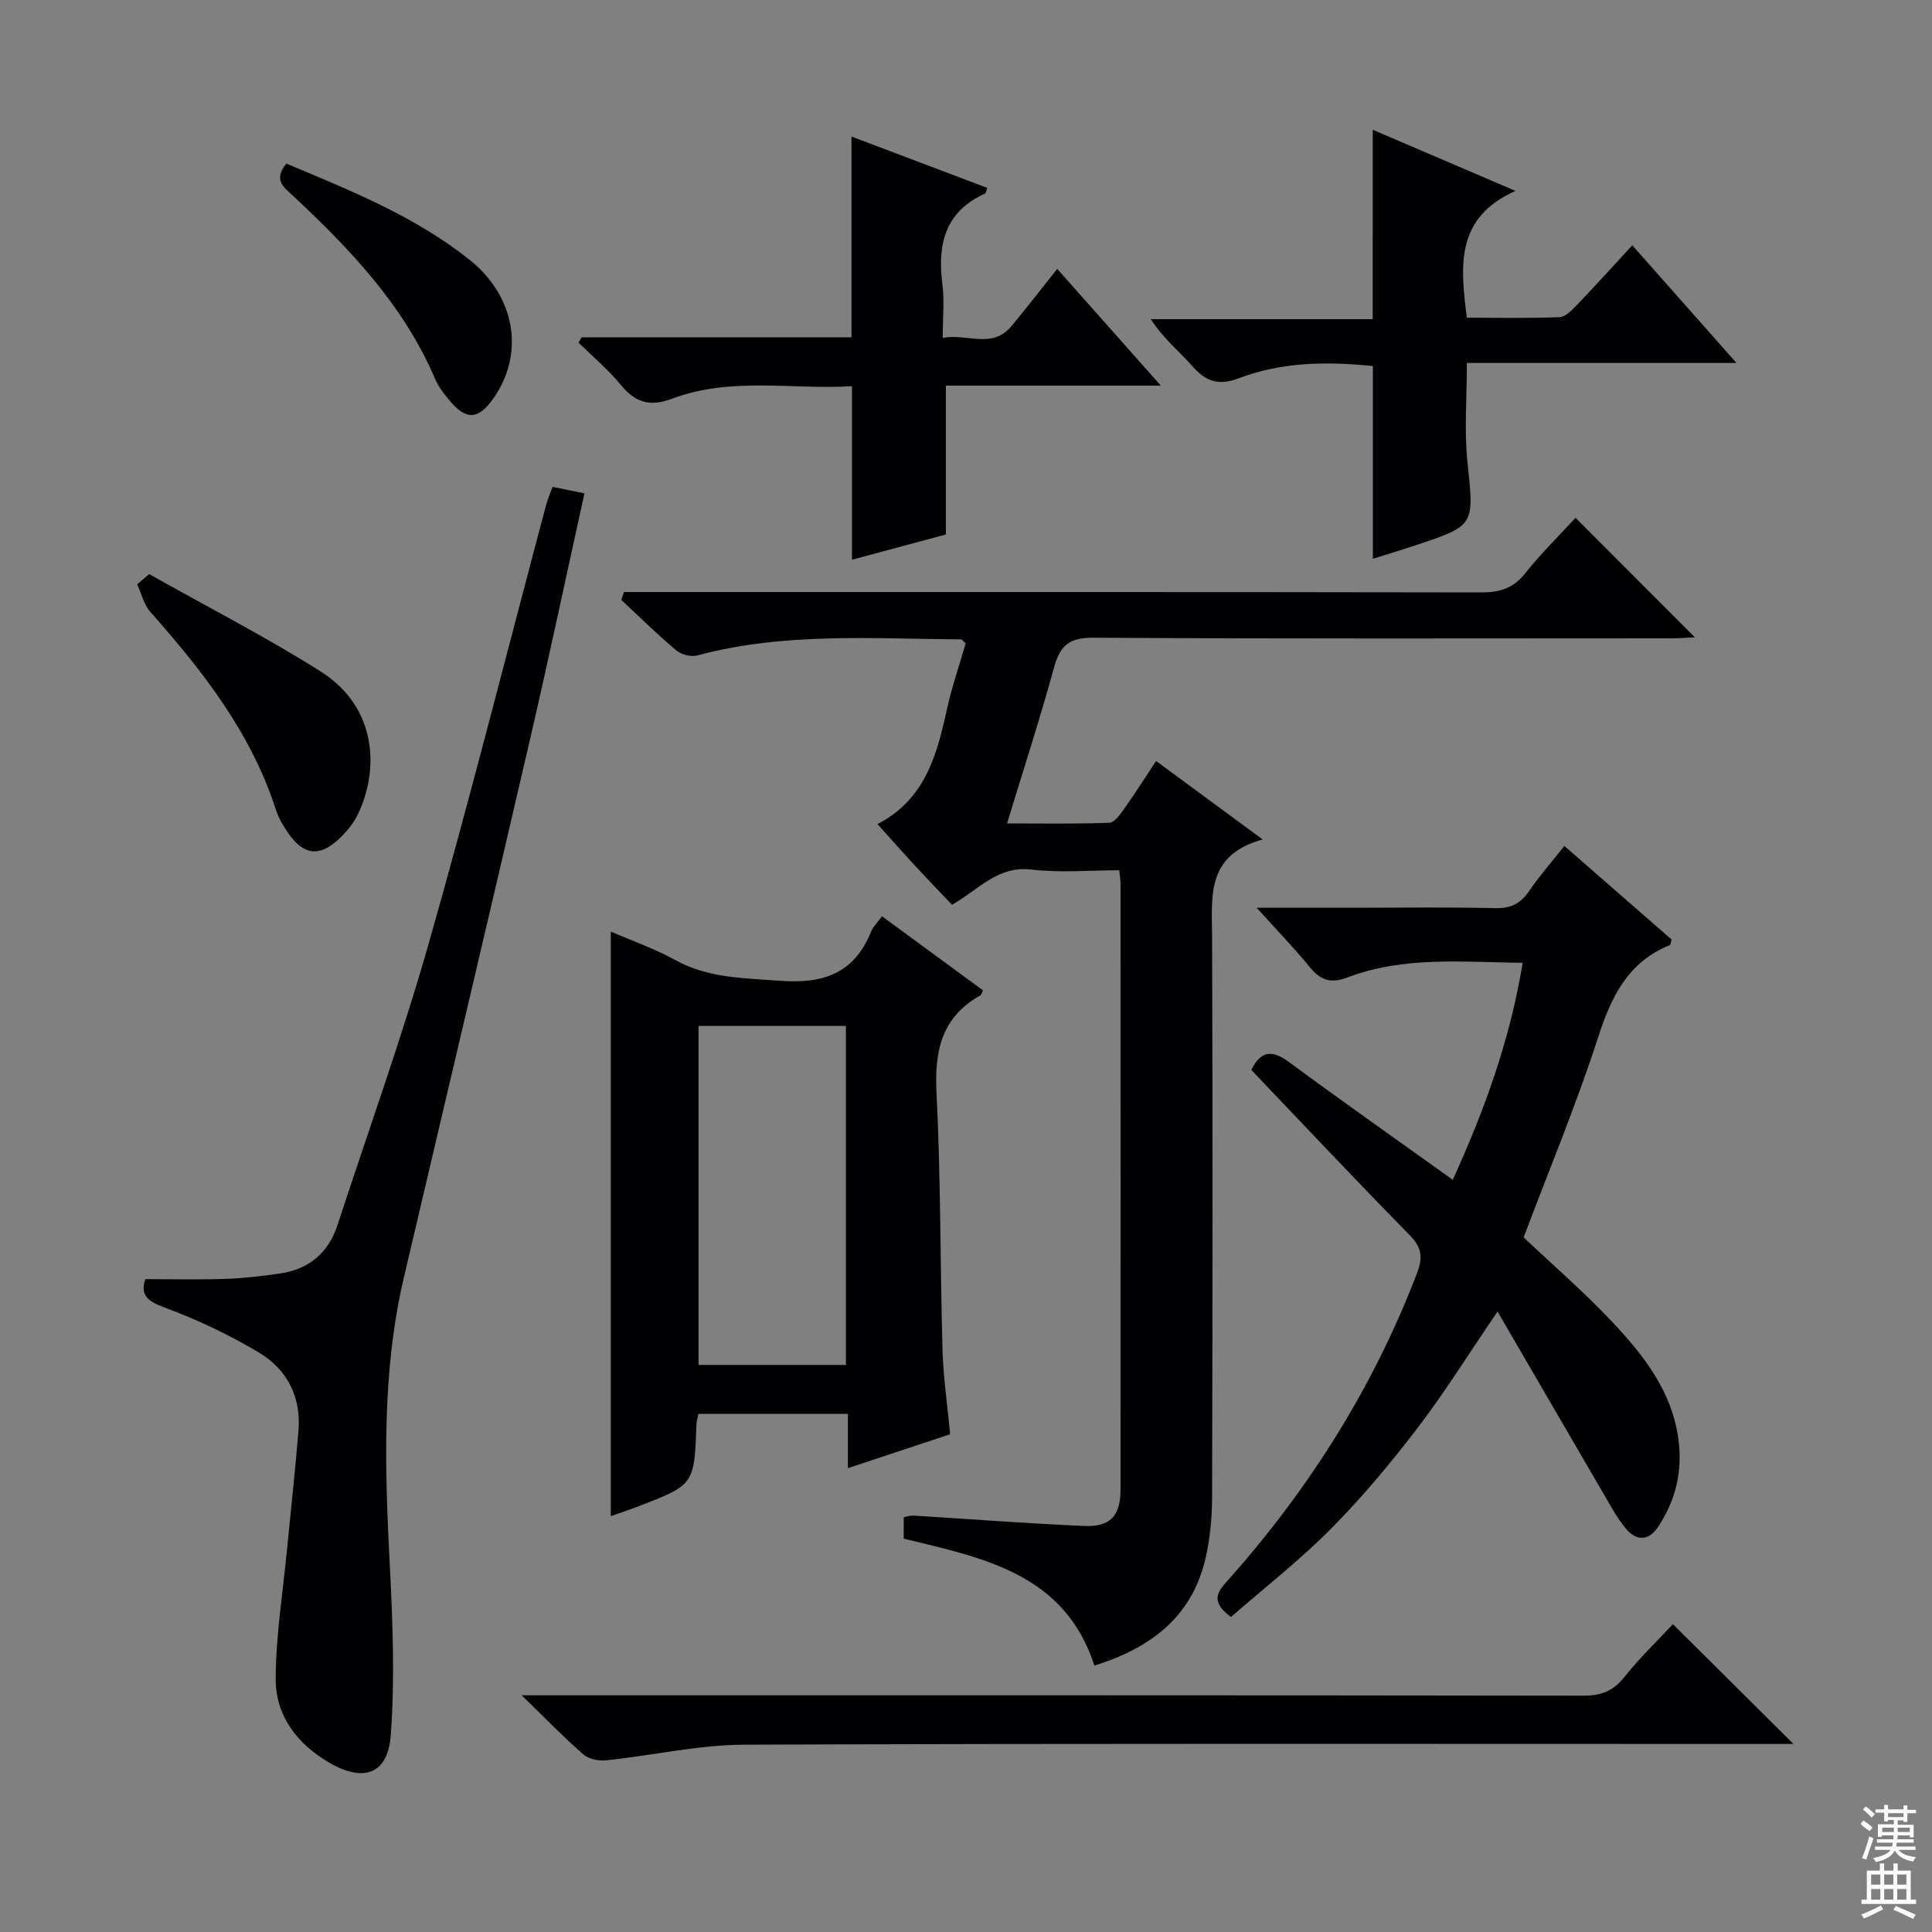<svg enable-background="new 0 0 400 400" viewBox="0 0 400 400" xmlns="http://www.w3.org/2000/svg"><rect x="0" y="0" width="400" height="400" fill="#808080" stroke="none"/><g fill="#010103"><path d="m187.11 318.56c0-1.64 0-2.94 0-4.45.74-.13 1.36-.36 1.96-.32 11.78.72 23.56 1.63 35.35 2.14 5.49.24 7.56-2.08 7.57-7.52.03-41.83.01-83.66 0-125.48 0-.66-.12-1.32-.25-2.75-6.06 0-12.23.56-18.24-.15-6.98-.82-10.86 4.17-16.4 7.29-2.54-2.67-5.16-5.39-7.72-8.16-2.59-2.8-5.11-5.66-7.71-8.54 9.87-5.09 12.29-14.27 14.38-23.76 1.03-4.66 2.6-9.21 3.88-13.65-.51-.45-.73-.83-.96-.83-18.27-.13-36.61-1.51-54.6 3.32-1.3.35-3.33-.18-4.38-1.06-3.93-3.31-7.59-6.93-11.36-10.44.19-.54.37-1.08.56-1.62h5.54c57.33 0 114.65-.03 171.98.07 3.79.01 6.57-.82 9.02-3.9 3.29-4.15 7.11-7.88 10.47-11.54 8.23 8.24 16.31 16.33 24.71 24.74-1.63.07-3.34.21-5.05.21-39.83.01-79.66.12-119.48-.13-4.94-.03-6.9 1.57-8.14 6.11-2.88 10.54-6.27 20.94-9.74 32.34 7.43 0 14.32.13 21.19-.14 1.07-.04 2.25-1.76 3.07-2.91 2.2-3.1 4.24-6.31 6.6-9.87 7.18 5.29 14.08 10.37 22.06 16.24-11.8 3.25-10.5 11.86-10.47 20.25.14 38.66.1 77.32 0 115.98-.01 4.29-.43 8.68-1.42 12.85-2.89 12.15-11.64 18.44-22.94 21.96-6.21-19.07-22.95-22.26-39.48-26.28z"/><path d="m310.05 271.54c-6.09 8.94-11 16.84-16.63 24.2-5.55 7.25-11.45 14.32-17.87 20.79-6.5 6.55-13.84 12.27-20.69 18.25-4.95-3.6-2.18-5.84-.12-8.17 16.56-18.75 29.68-39.59 38.64-63.02 1.21-3.16 1.04-5.27-1.49-7.84-11.08-11.26-21.89-22.79-32.82-34.23 1.91-3.89 4.2-4.29 7.76-1.66 11.09 8.18 22.36 16.1 33.95 24.41 6.41-14.1 11.82-28.69 14.47-44.93-12.57-.14-24.67-1.4-36.3 3.04-3.38 1.29-5.53.6-7.74-2.11-3.22-3.94-6.77-7.61-11.03-12.33h19.87c9.83 0 19.66-.15 29.48.08 3.21.08 5.26-.9 7.04-3.51 2.13-3.13 4.64-5.99 7.31-9.37 7.6 6.63 14.95 13.04 22.21 19.38-.18.58-.19 1.08-.37 1.15-8.62 3.49-12.09 10.57-14.82 19.01-4.54 14.02-10.23 27.67-15.45 41.51 5.98 5.65 12.39 11.19 18.18 17.32 6.64 7.03 12.65 14.62 13.91 24.79.81 6.54-.69 12.5-4.31 17.91-1.98 2.95-4.55 2.76-6.61.27-1.88-2.27-3.3-4.95-4.8-7.52-7.1-12.17-14.17-24.36-21.77-37.42z"/><path d="m182.61 189.71c7.06 5.18 14 10.27 20.92 15.34-.27.52-.33.9-.55 1.02-7.97 4.48-9.53 11.4-9.09 20.09.9 17.78.75 35.6 1.25 53.4.16 5.62 1 11.23 1.58 17.38-6.72 2.23-13.56 4.5-21.17 7.03 0-4.13 0-7.54 0-11.25-10.66 0-20.72 0-30.95 0-.17.87-.38 1.48-.4 2.11-.45 12.57-.44 12.58-12.11 17.07-1.84.71-3.71 1.32-5.63 2 0-40.29 0-80.31 0-121.03 4.45 1.93 9.08 3.55 13.33 5.89 6.85 3.77 14.16 3.73 21.66 4.3 9.01.68 15.41-1.51 18.91-10.2.43-1.04 1.33-1.89 2.25-3.15zm-37.99 22.7v70.19h30.52c0-23.53 0-46.84 0-70.19-10.4 0-20.33 0-30.52 0z"/><path d="m30.08 264.83c5.68 0 11.11.14 16.54-.05 3.81-.13 7.62-.57 11.39-1.13 5.97-.88 9.98-4.25 11.87-10.03 6.34-19.4 13.28-38.63 18.87-58.24 8.59-30.15 16.25-60.57 24.33-90.88.3-1.11.77-2.17 1.33-3.7 2.07.42 4.1.84 6.59 1.35-3.82 17.33-7.44 34.46-11.4 51.51-8.57 36.96-17.31 73.89-25.98 110.83-4.62 19.68-3.94 39.58-2.92 59.55.6 11.73 1.08 23.56.2 35.24-.61 8.12-5.67 9.79-12.79 5.63-6.62-3.87-11.05-9.71-11.03-17.29.03-9.06 1.51-18.11 2.38-27.17.78-8.1 1.68-16.18 2.34-24.29.57-6.95-2.38-12.64-8.13-16.09-6.21-3.73-12.88-6.88-19.68-9.39-3.65-1.35-4.94-2.7-3.91-5.85z"/><path d="m371.32 361.07c-1.7 0-3.49 0-5.28 0-70.65 0-141.3-.13-211.94.15-9.54.04-19.07 2.24-28.63 3.24-1.54.16-3.59-.26-4.7-1.23-4.01-3.49-7.72-7.34-12.77-12.24h6.93c70.98 0 141.96-.03 212.94.08 3.69.01 6.16-.99 8.46-3.88 3.19-4.01 6.92-7.59 10.03-10.92 8.3 8.25 16.51 16.4 24.96 24.8z"/><path d="m120.43 69.83h55.86c0-13.84 0-27.38 0-41.56 9.37 3.54 18.73 7.08 28.11 10.63-.24.65-.27 1.09-.45 1.17-8.3 3.74-9.9 10.51-8.84 18.76.44 3.41.07 6.93.07 11.13 5.07-.99 10.19 2.4 14.22-2.43 3.09-3.7 6.03-7.52 9.49-11.86 7.08 7.98 13.94 15.71 21.45 24.17-15.41 0-29.94 0-44.51 0v30.82c-5.99 1.61-12.65 3.4-19.44 5.23 0-11.9 0-23.57 0-35.93-12.33.76-25.04-2.01-37.22 2.58-4.66 1.76-7.67.78-10.69-2.91-2.59-3.16-5.78-5.82-8.71-8.69.22-.38.44-.75.66-1.11z"/><path d="m284.21 26.87c9.35 4 18.75 8.03 29.55 12.65-12.54 5.62-11.39 15.57-10.07 26.26 6.32 0 12.75.13 19.17-.11 1.22-.05 2.56-1.41 3.55-2.45 3.79-3.95 7.47-8.02 11.54-12.43 7.42 8.38 14.11 15.94 21.57 24.36-19.1 0-37.37 0-55.82 0 0 7.36-.56 13.99.12 20.49 1.37 13.17 1.64 13.15-10.82 17.28-2.94.98-5.92 1.88-8.76 2.77 0-13.46 0-26.52 0-39.9-9.39-.97-18.81-.9-27.83 2.55-4.06 1.55-6.75.65-9.52-2.5-2.73-3.11-6.03-5.73-8.63-9.76h45.94c.01-13.42.01-26.11.01-39.21z"/><path d="m30.89 118.86c11.81 6.65 23.89 12.86 35.35 20.06 12.43 7.81 12.02 21.29 7.77 29.84-.94 1.89-2.41 3.62-3.97 5.06-3.98 3.65-7.23 3.2-10.36-1.32-1.03-1.49-2-3.12-2.55-4.83-5.13-15.93-15.13-28.71-26.01-40.99-1.34-1.52-1.83-3.78-2.72-5.7.83-.71 1.66-1.41 2.49-2.12z"/><path d="m59.29 33.87c13.29 5.58 26.56 10.88 37.87 19.87 9.57 7.61 11.53 19.43 4.99 28.75-3.09 4.4-5.59 4.57-9.03.49-1.17-1.39-2.34-2.89-3.04-4.54-6.49-15.23-17.6-26.86-29.44-37.93-1.83-1.7-4.15-3.2-1.35-6.64z"/></g><path d="m385.2 377.6.6-.7c.6.4 1.3.9 1.9 1.5l-.6.7c-.8-.5-1.4-1-1.9-1.5zm.3 7.1c.6-1.4 1.1-2.9 1.5-4.5.3.1.6.3.9.4-.5 1.4-1 2.9-1.5 4.4zm.2-10.1.6-.6c.7.5 1.3 1.1 1.9 1.6l-.7.7c-.6-.6-1.2-1.2-1.8-1.7zm8.4-.8h.8v.9h1.8v.7h-1.8v1.8h-.8v-.3h-1.2v.9h3.3v2.6h-.8v-.4h-2.5c0 .3 0 .6-.1.8h3.4v.7h-3.5c0 .3-.1.6-.1.8h4v.7h-3.5c.7.9 1.9 1.3 3.6 1.5-.2.2-.4.5-.6.9-1.9-.3-3.2-1.1-3.8-2.3-.5 1.1-1.8 2-3.9 2.4-.2-.3-.4-.5-.6-.8 1.9-.4 3.1-.9 3.6-1.7h-3.2v-.7h3.5c.1-.2.1-.5.2-.8h-3.3v-.7h3.4c0-.2 0-.5 0-.8h-2.4v.3h-.8v-2.6h3.3v-.9h-1.2v.3h-.8v-1.8h-1.8v-.7h1.8v-.9h.8v.9h3.2zm-4.4 5.5h2.4c0-.3 0-.6 0-.9h-2.4zm1.2-3.1h3.2v-.8h-3.2zm4.4 2.2h-2.4v.9h2.5v-.9z" fill="#fcfafa"/><path d="m389.2 385.8h.9v1.5h1.9v-1.5h.9v1.5h2.7v6h1.1v.9h-11.3v-.9h1.1v-6h2.7zm.2 8.7.5.8c-1.2.6-2.5 1.3-4 1.9-.2-.3-.3-.6-.6-.8 1.6-.6 3-1.3 4.1-1.9zm-2-4.3h1.9v-2.1h-1.9zm0 3.1h1.9v-2.2h-1.9zm2.7-3.1h1.9v-2.1h-1.9zm0 3.1h1.9v-2.2h-1.9zm2.4 1.3c1.4.6 2.7 1.2 4.1 1.8l-.5.9c-1.5-.7-2.8-1.4-4.1-1.9zm2.2-6.5h-1.9v2.1h1.9zm-1.9 5.2h1.9v-2.2h-1.9z" fill="#fcfafa"/></svg>